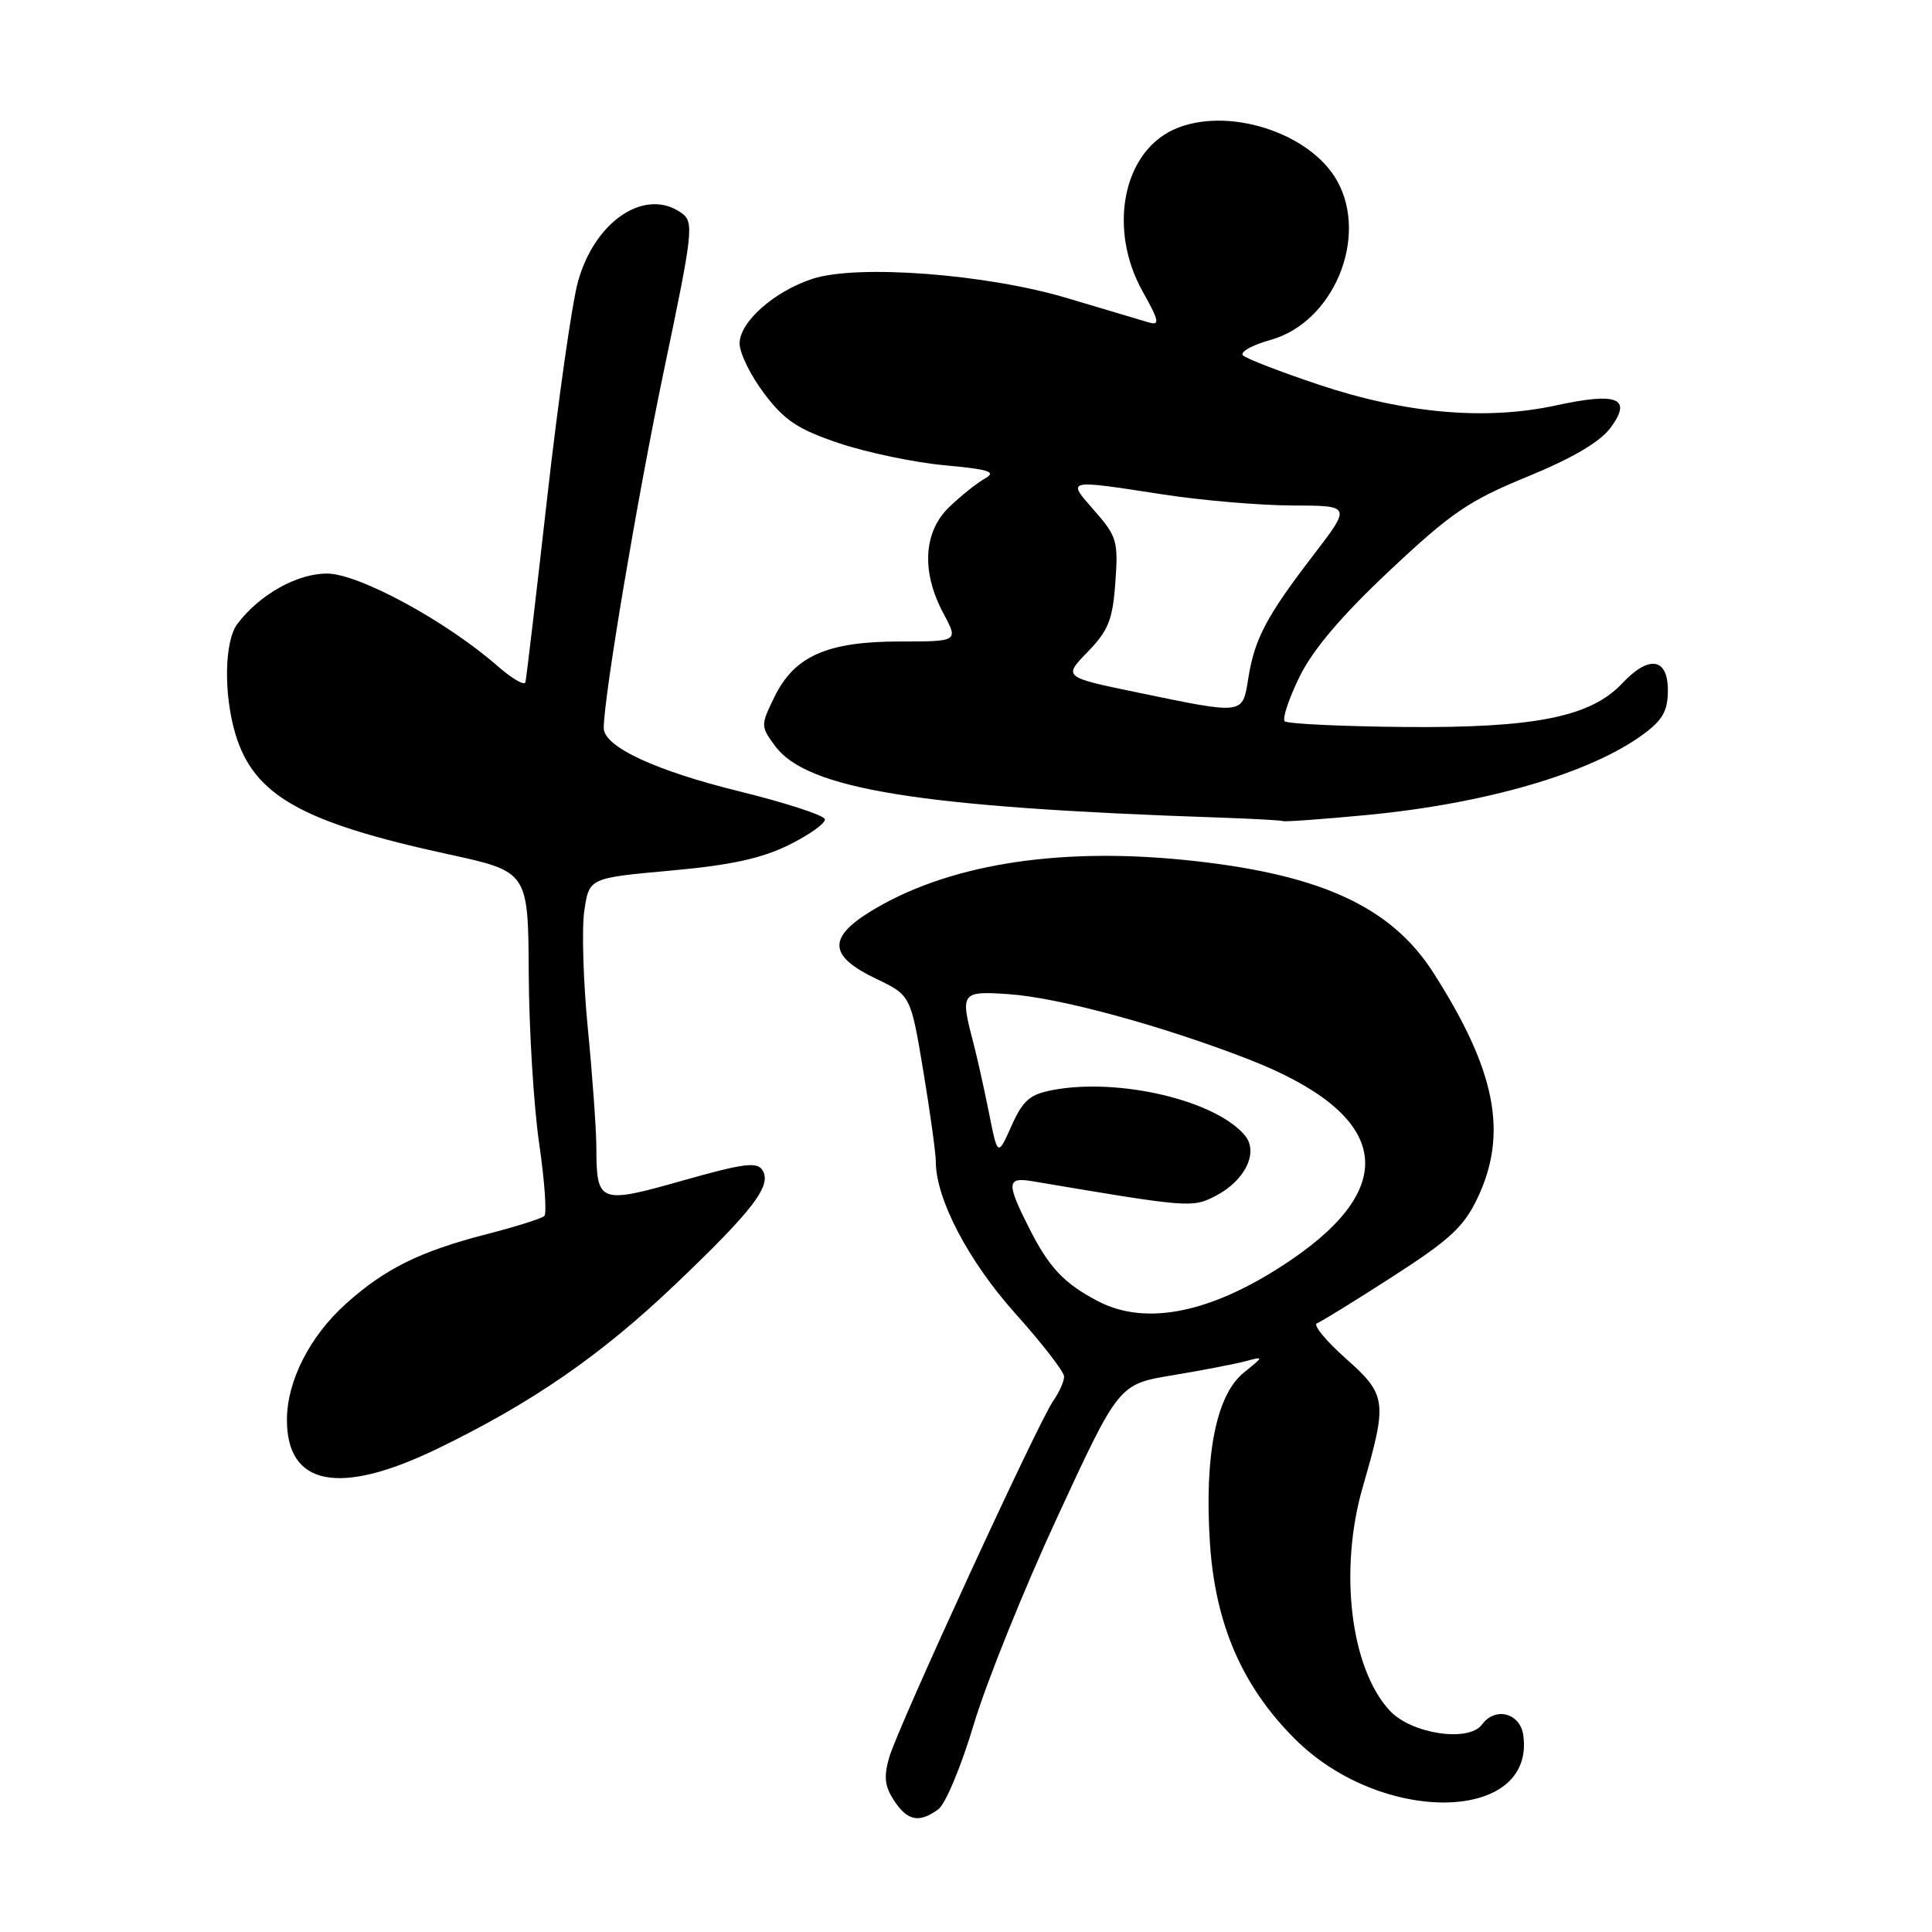 <?xml version="1.0" encoding="UTF-8" standalone="no"?>
<!DOCTYPE svg PUBLIC "-//W3C//DTD SVG 1.1//EN" "http://www.w3.org/Graphics/SVG/1.1/DTD/svg11.dtd" >
<svg xmlns="http://www.w3.org/2000/svg" xmlns:xlink="http://www.w3.org/1999/xlink" version="1.1" viewBox="0 0 256 256">
 <g >
 <path fill="currentColor"
d=" M 124.33 239.74 C 125.28 239.05 127.39 233.99 129.03 228.49 C 130.67 223.00 135.66 210.61 140.13 200.96 C 148.25 183.41 148.25 183.41 155.37 182.23 C 159.29 181.58 163.62 180.74 165.00 180.38 C 167.50 179.71 167.50 179.71 164.82 181.87 C 161.16 184.82 159.57 192.80 160.32 204.42 C 161.01 215.16 164.58 223.43 171.56 230.40 C 183.05 241.90 203.49 241.56 201.84 229.91 C 201.42 226.97 198.12 226.12 196.37 228.51 C 194.63 230.89 187.07 229.77 184.18 226.70 C 178.95 221.12 177.37 208.06 180.59 196.97 C 183.86 185.69 183.75 184.83 178.34 180.02 C 175.68 177.66 173.95 175.55 174.50 175.35 C 175.05 175.14 179.58 172.35 184.57 169.13 C 192.18 164.23 193.99 162.54 195.82 158.66 C 199.84 150.11 198.19 141.80 189.91 128.86 C 184.25 120.03 174.72 115.73 156.87 113.94 C 139.76 112.23 125.24 114.64 115.22 120.85 C 109.65 124.31 109.88 126.73 116.09 129.69 C 120.67 131.89 120.67 131.89 122.34 141.90 C 123.25 147.40 124.00 152.81 124.00 153.92 C 124.00 158.86 128.32 167.11 134.54 174.05 C 138.09 178.01 141.00 181.77 141.00 182.40 C 141.00 183.04 140.35 184.48 139.56 185.62 C 137.56 188.47 119.03 228.74 117.84 232.82 C 117.08 235.41 117.22 236.69 118.46 238.57 C 120.23 241.29 121.80 241.60 124.33 239.74 Z  M 57.88 192.00 C 70.49 185.90 79.60 179.61 89.50 170.17 C 99.81 160.34 102.29 157.09 101.04 155.07 C 100.33 153.91 98.56 154.14 90.46 156.43 C 79.41 159.57 79.04 159.43 79.02 152.05 C 79.01 149.61 78.50 142.50 77.89 136.26 C 77.28 130.02 77.07 122.99 77.43 120.63 C 78.07 116.34 78.07 116.34 88.86 115.36 C 96.85 114.64 100.92 113.75 104.57 111.94 C 107.28 110.60 109.41 109.07 109.30 108.55 C 109.19 108.03 104.13 106.38 98.05 104.88 C 86.84 102.13 80.00 98.94 80.00 96.47 C 80.00 92.36 84.45 65.94 87.99 49.01 C 91.82 30.76 91.97 29.45 90.35 28.26 C 85.57 24.77 78.82 29.21 76.58 37.34 C 75.79 40.18 73.96 53.07 72.50 66.00 C 71.04 78.93 69.75 89.90 69.62 90.40 C 69.50 90.89 67.85 89.93 65.95 88.27 C 59.12 82.29 47.52 76.00 43.32 76.00 C 39.35 76.00 34.40 78.78 31.46 82.66 C 29.73 84.94 29.61 91.95 31.19 97.25 C 33.63 105.40 39.96 108.97 59.39 113.19 C 69.99 115.50 69.99 115.50 70.06 129.00 C 70.10 136.43 70.72 146.55 71.44 151.50 C 72.16 156.45 72.47 160.78 72.13 161.12 C 71.78 161.46 68.35 162.54 64.50 163.53 C 55.65 165.81 50.98 168.12 45.80 172.79 C 41.05 177.07 38.05 182.96 38.02 188.06 C 37.97 196.88 44.93 198.26 57.88 192.00 Z  M 181.04 108.00 C 196.86 106.50 210.76 102.45 217.75 97.29 C 220.33 95.40 221.00 94.18 221.00 91.45 C 221.00 87.16 218.49 86.78 214.97 90.53 C 210.79 94.99 203.38 96.48 186.18 96.33 C 177.75 96.25 170.58 95.91 170.23 95.57 C 169.89 95.22 170.78 92.57 172.20 89.66 C 173.97 86.06 177.77 81.58 184.15 75.59 C 192.29 67.94 194.66 66.32 202.41 63.15 C 208.32 60.73 212.01 58.56 213.39 56.70 C 216.32 52.75 214.38 51.94 206.17 53.72 C 196.87 55.74 186.19 54.80 174.74 50.97 C 169.66 49.27 165.14 47.52 164.70 47.09 C 164.25 46.65 165.91 45.72 168.39 45.03 C 176.66 42.71 181.35 31.54 177.21 24.02 C 173.62 17.52 162.49 14.00 155.52 17.17 C 148.76 20.25 146.81 30.39 151.40 38.61 C 153.59 42.51 153.72 43.15 152.24 42.73 C 151.28 42.45 146.45 41.01 141.50 39.53 C 130.77 36.30 113.57 35.00 107.64 36.95 C 102.55 38.63 98.00 42.67 98.00 45.51 C 98.00 46.79 99.47 49.79 101.28 52.17 C 103.97 55.73 105.74 56.90 111.22 58.74 C 114.89 59.97 121.16 61.28 125.16 61.65 C 131.11 62.20 132.08 62.52 130.50 63.41 C 129.44 64.01 127.32 65.70 125.79 67.17 C 122.35 70.47 122.06 75.77 125.00 81.26 C 127.00 85.00 127.00 85.00 119.25 85.00 C 109.62 85.00 105.27 86.92 102.62 92.34 C 100.78 96.12 100.78 96.23 102.70 98.84 C 106.91 104.58 121.77 106.98 161.50 108.33 C 165.90 108.48 169.72 108.69 170.00 108.80 C 170.28 108.91 175.24 108.55 181.04 108.00 Z  M 145.50 172.42 C 141.01 170.08 139.03 167.99 136.39 162.78 C 133.34 156.76 133.39 155.95 136.75 156.51 C 157.64 160.04 157.98 160.06 161.08 158.46 C 164.98 156.44 166.81 152.68 164.96 150.46 C 161.11 145.82 148.30 142.78 139.52 144.43 C 136.46 145.00 135.55 145.79 134.02 149.20 C 132.20 153.27 132.20 153.27 131.03 147.39 C 130.38 144.15 129.44 139.93 128.93 138.00 C 127.22 131.50 127.38 131.29 133.75 131.74 C 140.41 132.21 154.05 135.93 165.46 140.37 C 183.91 147.57 185.87 156.90 171.04 166.97 C 160.84 173.90 151.97 175.80 145.50 172.42 Z  M 150.69 91.75 C 140.88 89.72 140.88 89.72 144.13 86.37 C 146.87 83.54 147.44 82.12 147.79 77.17 C 148.19 71.72 147.99 71.06 145.01 67.66 C 141.33 63.48 141.15 63.52 154.00 65.50 C 159.22 66.31 167.00 66.97 171.28 66.98 C 179.06 67.00 179.06 67.00 174.01 73.58 C 167.80 81.68 166.24 84.64 165.40 89.90 C 164.63 94.73 164.91 94.70 150.69 91.75 Z "/>
</g>
</svg>